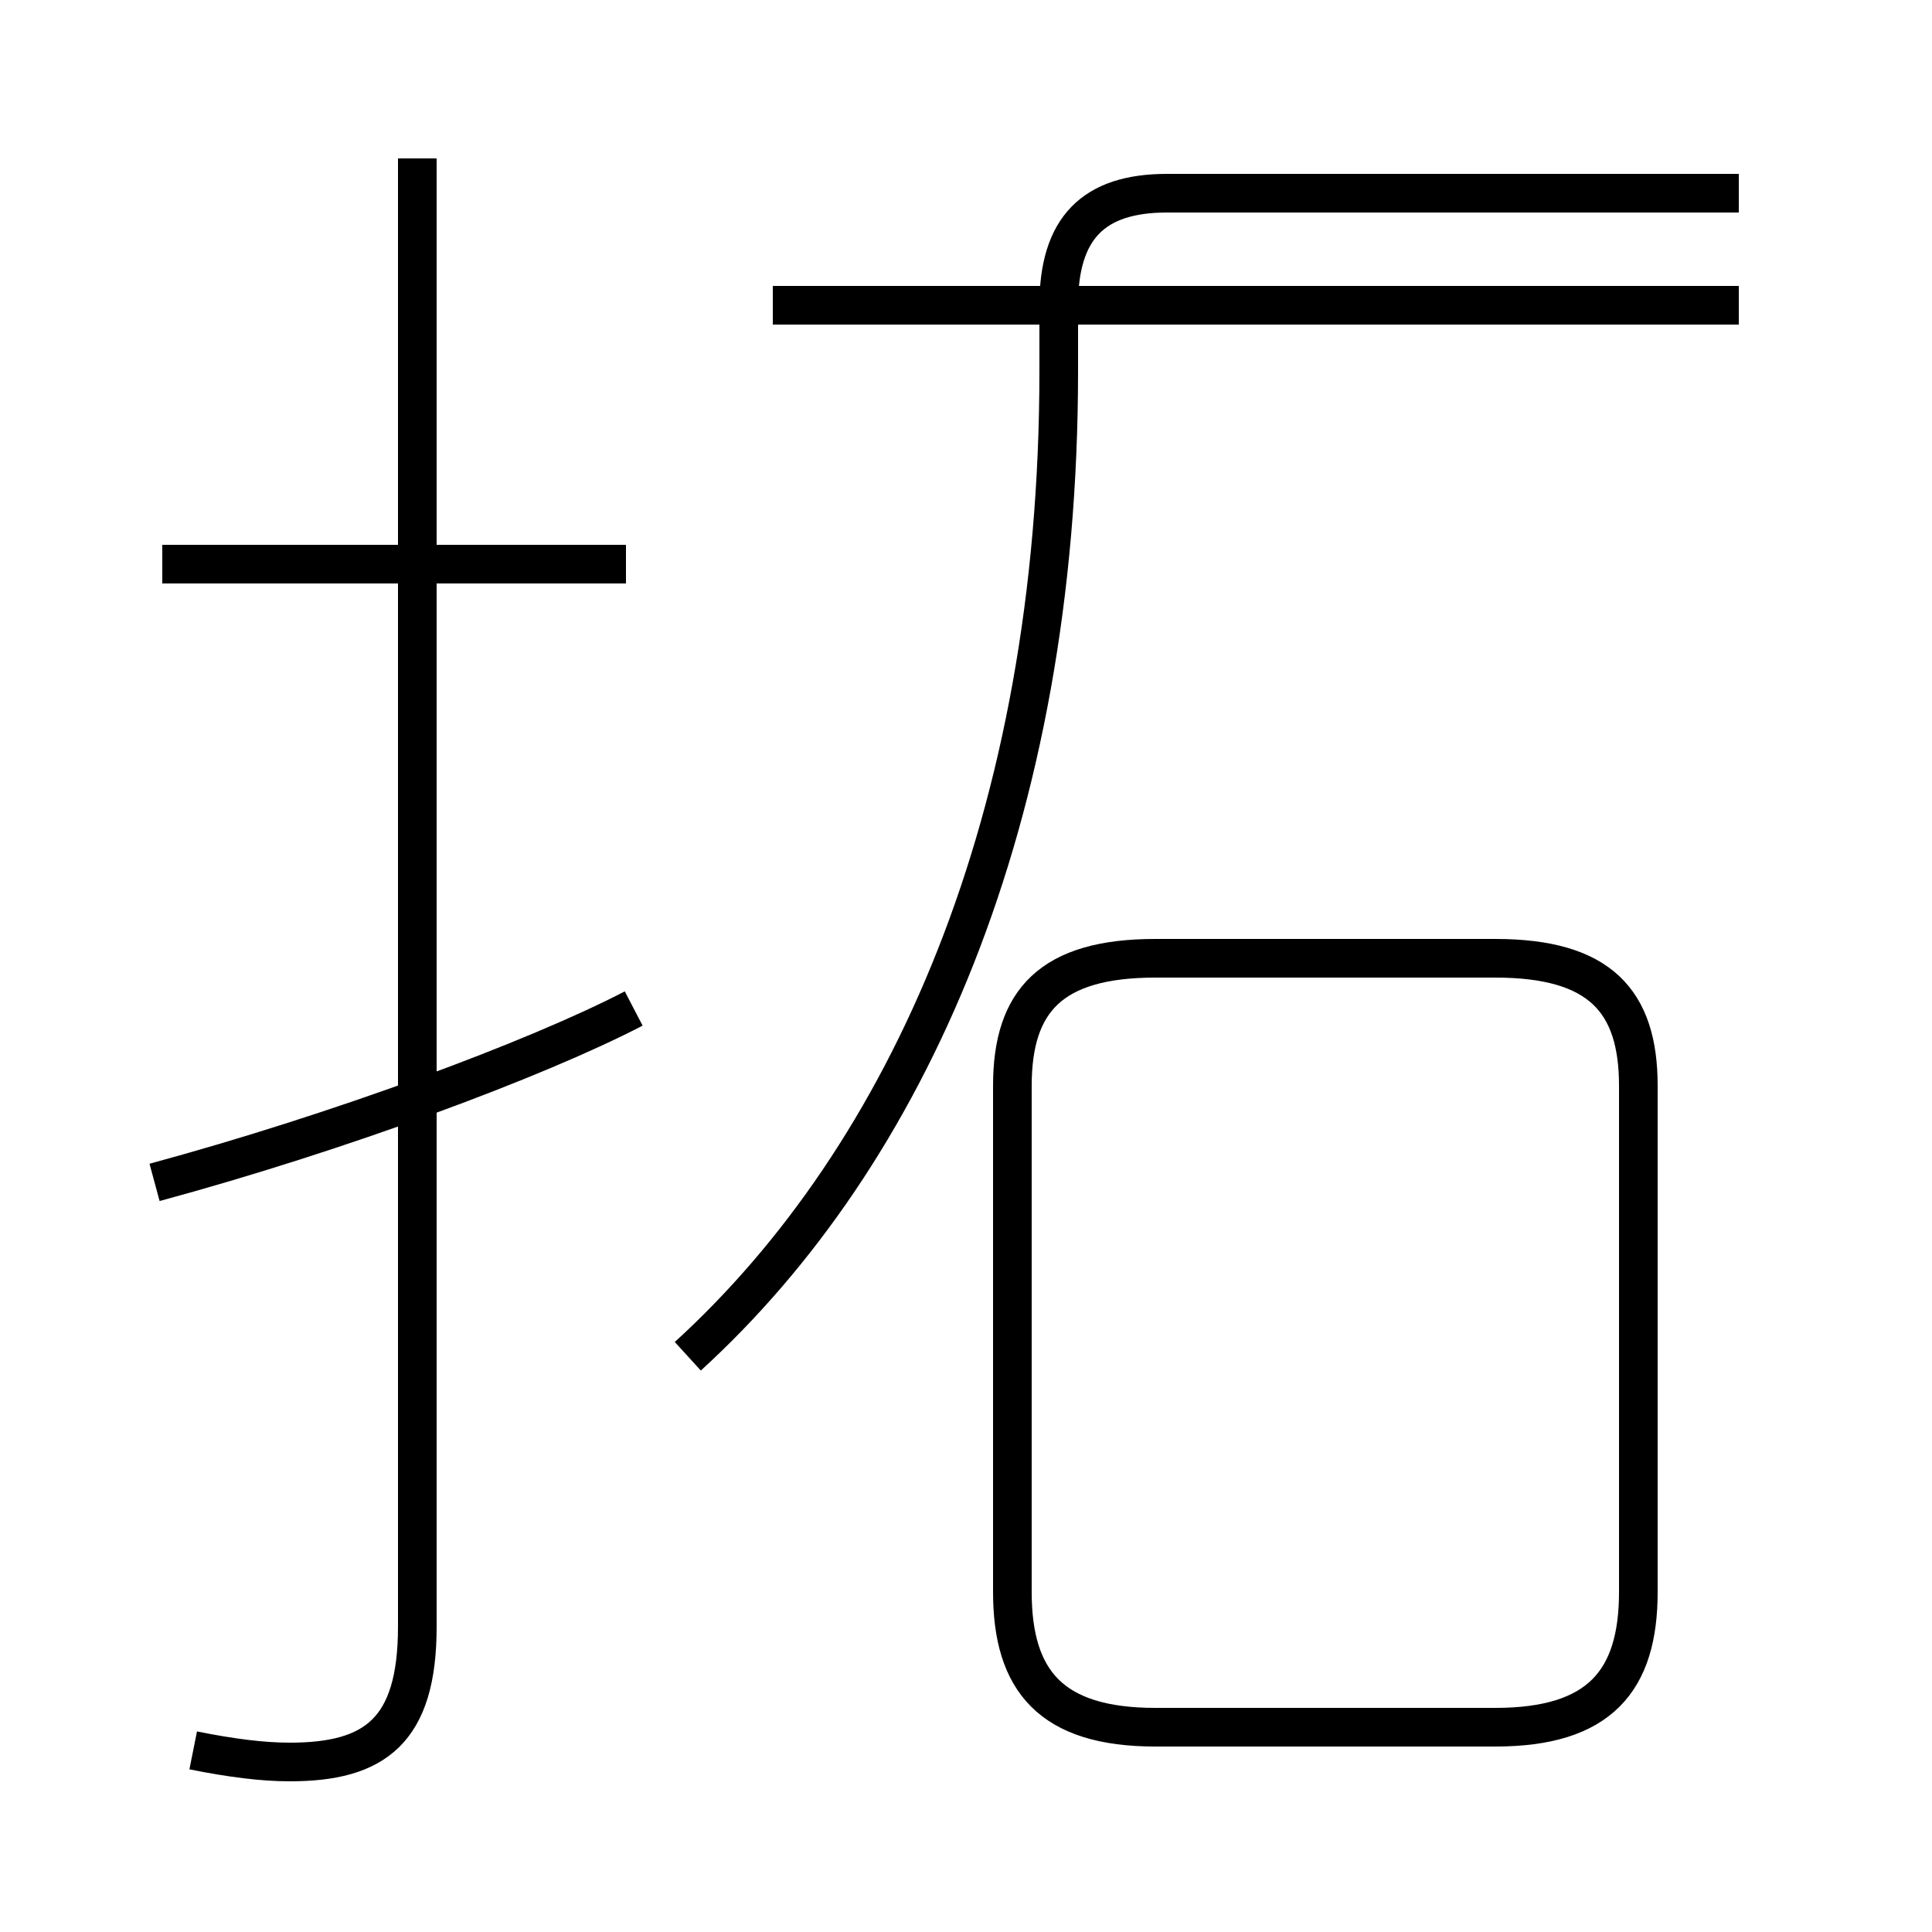 <?xml version='1.0' encoding='utf8'?>
<svg viewBox="0.0 -44.0 50.0 50.0" version="1.1" xmlns="http://www.w3.org/2000/svg">
<rect x="0.0" y="-44.0" width="50.0" height="50.0" fill="#808080" stroke="none"/>
<rect x="-1000" y="-1000" width="2000" height="2000" stroke="white" fill="white"/>
<g style="fill:none; stroke:#000000;  stroke-width:1">
<path d="M 16.2 29.4 L 4.2 29.4 M 5.0 -1.3 C 6.0 -1.5 6.8 -1.6 7.5 -1.6 C 9.7 -1.6 10.8 -0.8 10.8 1.9 L 10.8 39.9 M 4.0 13.4 C 8.8 14.7 13.9 16.6 16.4 17.9 M 17.8 8.9 C 23.5 14.1 27.4 22.8 27.4 34.4 L 27.4 36.1 C 27.4 38.1 28.3 39.0 30.2 39.0 L 45.0 39.0 M 45.0 36.1 L 20.0 36.1 M 29.9 -0.7 L 38.7 -0.7 C 41.4 -0.7 42.4 0.5 42.4 2.8 L 42.4 15.9 C 42.4 18.1 41.4 19.2 38.7 19.2 L 29.9 19.2 C 27.2 19.2 26.2 18.1 26.2 15.9 L 26.2 2.8 C 26.2 0.5 27.2 -0.7 29.9 -0.7 Z " transform="scale(1, -1)" />
</g>
</svg>